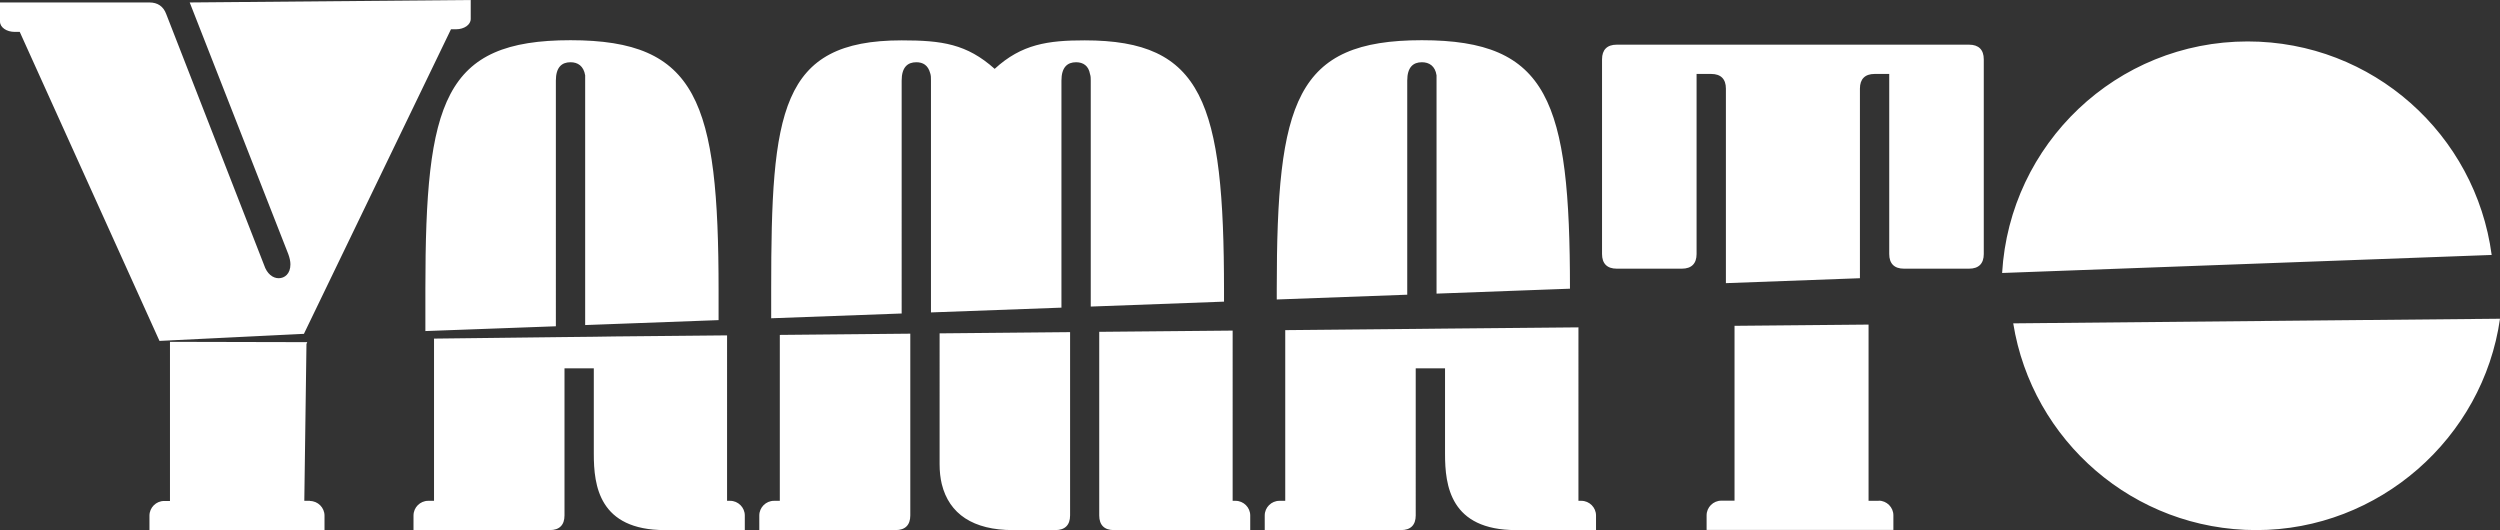 <svg xmlns="http://www.w3.org/2000/svg" width="1778" height="377" fill="none"><rect width="100%" height="100%" fill="#333333" stroke="none"/><g clip-path="url(#a)"><path fill="#fff" d="M220.591 356.183h-4.168l1.535-111.533.549-1.315-97.626-.219v113.177h-4.169c-5.704 0-10.42 4.711-10.42 10.408v10.409h124.5v-10.409c0-5.697-4.716-10.408-10.42-10.408zm81.94-120.736 92.8-3.396V57.301c0-9.423 4.168-13.038 10.42-13.038 5.156 0 9.324 2.63 10.421 9.312v177.599l94.884-3.506v-21.036c0-134.76-15.138-178.036-105.305-178.036s-103.22 43.167-103.22 176.941zm-86.328 1.862L320.74 20.817h3.62c5.704 0 10.42-3.178 10.42-7.341V0L134.921 1.753l70.094 178.913c.987 2.63 1.535 5.259 1.535 7.341 0 6.793-4.168 9.86-8.336 9.86s-8.337-3.067-10.421-9.422L118.248 10.08c-2.084-5.698-6.252-8.327-11.956-8.327H0v13.586c0 4.163 4.717 7.34 10.42 7.34h3.62l99.382 219.78 102.891-5.04zm654.314-22.788v-7.779c0-134.322-15.138-178.037-99.052-178.037-26.107 0-44.864 2.63-64.06 20.269-19.855-17.75-37.515-20.269-66.145-20.269-86.547 0-92.799 50.508-92.799 176.941v20.707l92.799-3.396V57.301c0-9.423 4.169-13.038 10.421-13.038 4.717 0 8.337 2.081 9.872 7.779.549 1.533.549 3.177.549 5.258v164.89l92.799-3.396V57.301c0-9.423 4.169-13.038 10.421-13.038 5.156 0 8.885 2.63 9.872 8.326.549 1.534.549 3.068.549 4.712v160.726l94.884-3.506zM1598.54 29.472c-93.23 0-169.25 72.858-174.63 164.67l348.17-12.818c-11.41-85.677-84.58-151.852-173.54-151.852m-198.1 2.3h-250.65c-6.8 0-10.42 3.616-10.42 10.409v138.485c0 6.793 3.62 10.409 10.42 10.409h46.4c6.8 0 10.42-3.616 10.42-10.409V52.589h10.42c6.81 0 10.43 3.616 10.43 10.409v138.375l95.32-3.506V62.997c0-6.792 3.62-10.408 10.42-10.408h10.42v128.077c0 6.793 3.62 10.409 10.42 10.409h46.4c6.8 0 10.42-3.616 10.42-10.409V42.181c0-6.793-3.62-10.408-10.42-10.408m-399.61 25.529c0-9.423 4.17-13.038 10.42-13.038 5.16 0 9.44 2.63 10.42 9.312v155.249l94.89-3.506c0-133.775-15.36-176.723-105.31-176.723-89.946 0-103.218 43.168-103.218 176.942v7.45l92.798-3.397zM554.604 356.183h-4.169c-5.704 0-10.421 4.711-10.421 10.409V377h96.968c6.801 0 10.421-3.616 10.421-10.408V237.309l-92.799.877zm781.666 0h-7.35V230.845l-95.32.877v124.352h-9.44c-5.7 0-10.42 4.711-10.42 10.408v10.408h132.84v-10.408c0-5.697-4.72-10.408-10.42-10.408zm95.54-126.214C1445.19 313.345 1517.48 377 1604.69 377c87.2 0 161.24-65.408 173.31-150.318zm-307.14 126.214h-2.08V232.817l-94.88.877-20.85.219-92.795.877v121.393h-4.169c-5.704 0-10.42 4.711-10.42 10.409V377h96.967c6.797 0 10.417-3.616 10.417-10.408V261.961h20.85v60.916c0 22.35 3.62 54.123 50.56 54.123h56.82v-10.408c0-5.698-4.71-10.409-10.42-10.409m-605.497 0h-2.084V238.515l-80.075.767-14.699.219-20.842.219-92.799 1.095v115.368h-4.169c-5.704 0-10.42 4.711-10.42 10.409V377h96.968c6.8 0 10.42-3.616 10.42-10.408V261.961h20.842v60.916c0 22.35 3.62 54.123 50.568 54.123h56.82v-10.408c0-5.698-4.716-10.409-10.42-10.409zm359.571 0h-2.084V235.118l-94.884.877v130.597c0 6.792 3.62 10.408 10.421 10.408h96.967v-10.408c0-5.698-4.716-10.409-10.42-10.409m-210.499-25.966c0 5.15.548 9.861 1.535 14.024C675.045 365.606 692.157 377 720.348 377h30.275c6.801 0 10.421-3.616 10.421-10.408V236.214l-92.799.876z"/></g><defs><clipPath id="a"><path fill="#fff" d="M0 0h1778v377H0z"/></clipPath></defs></svg>